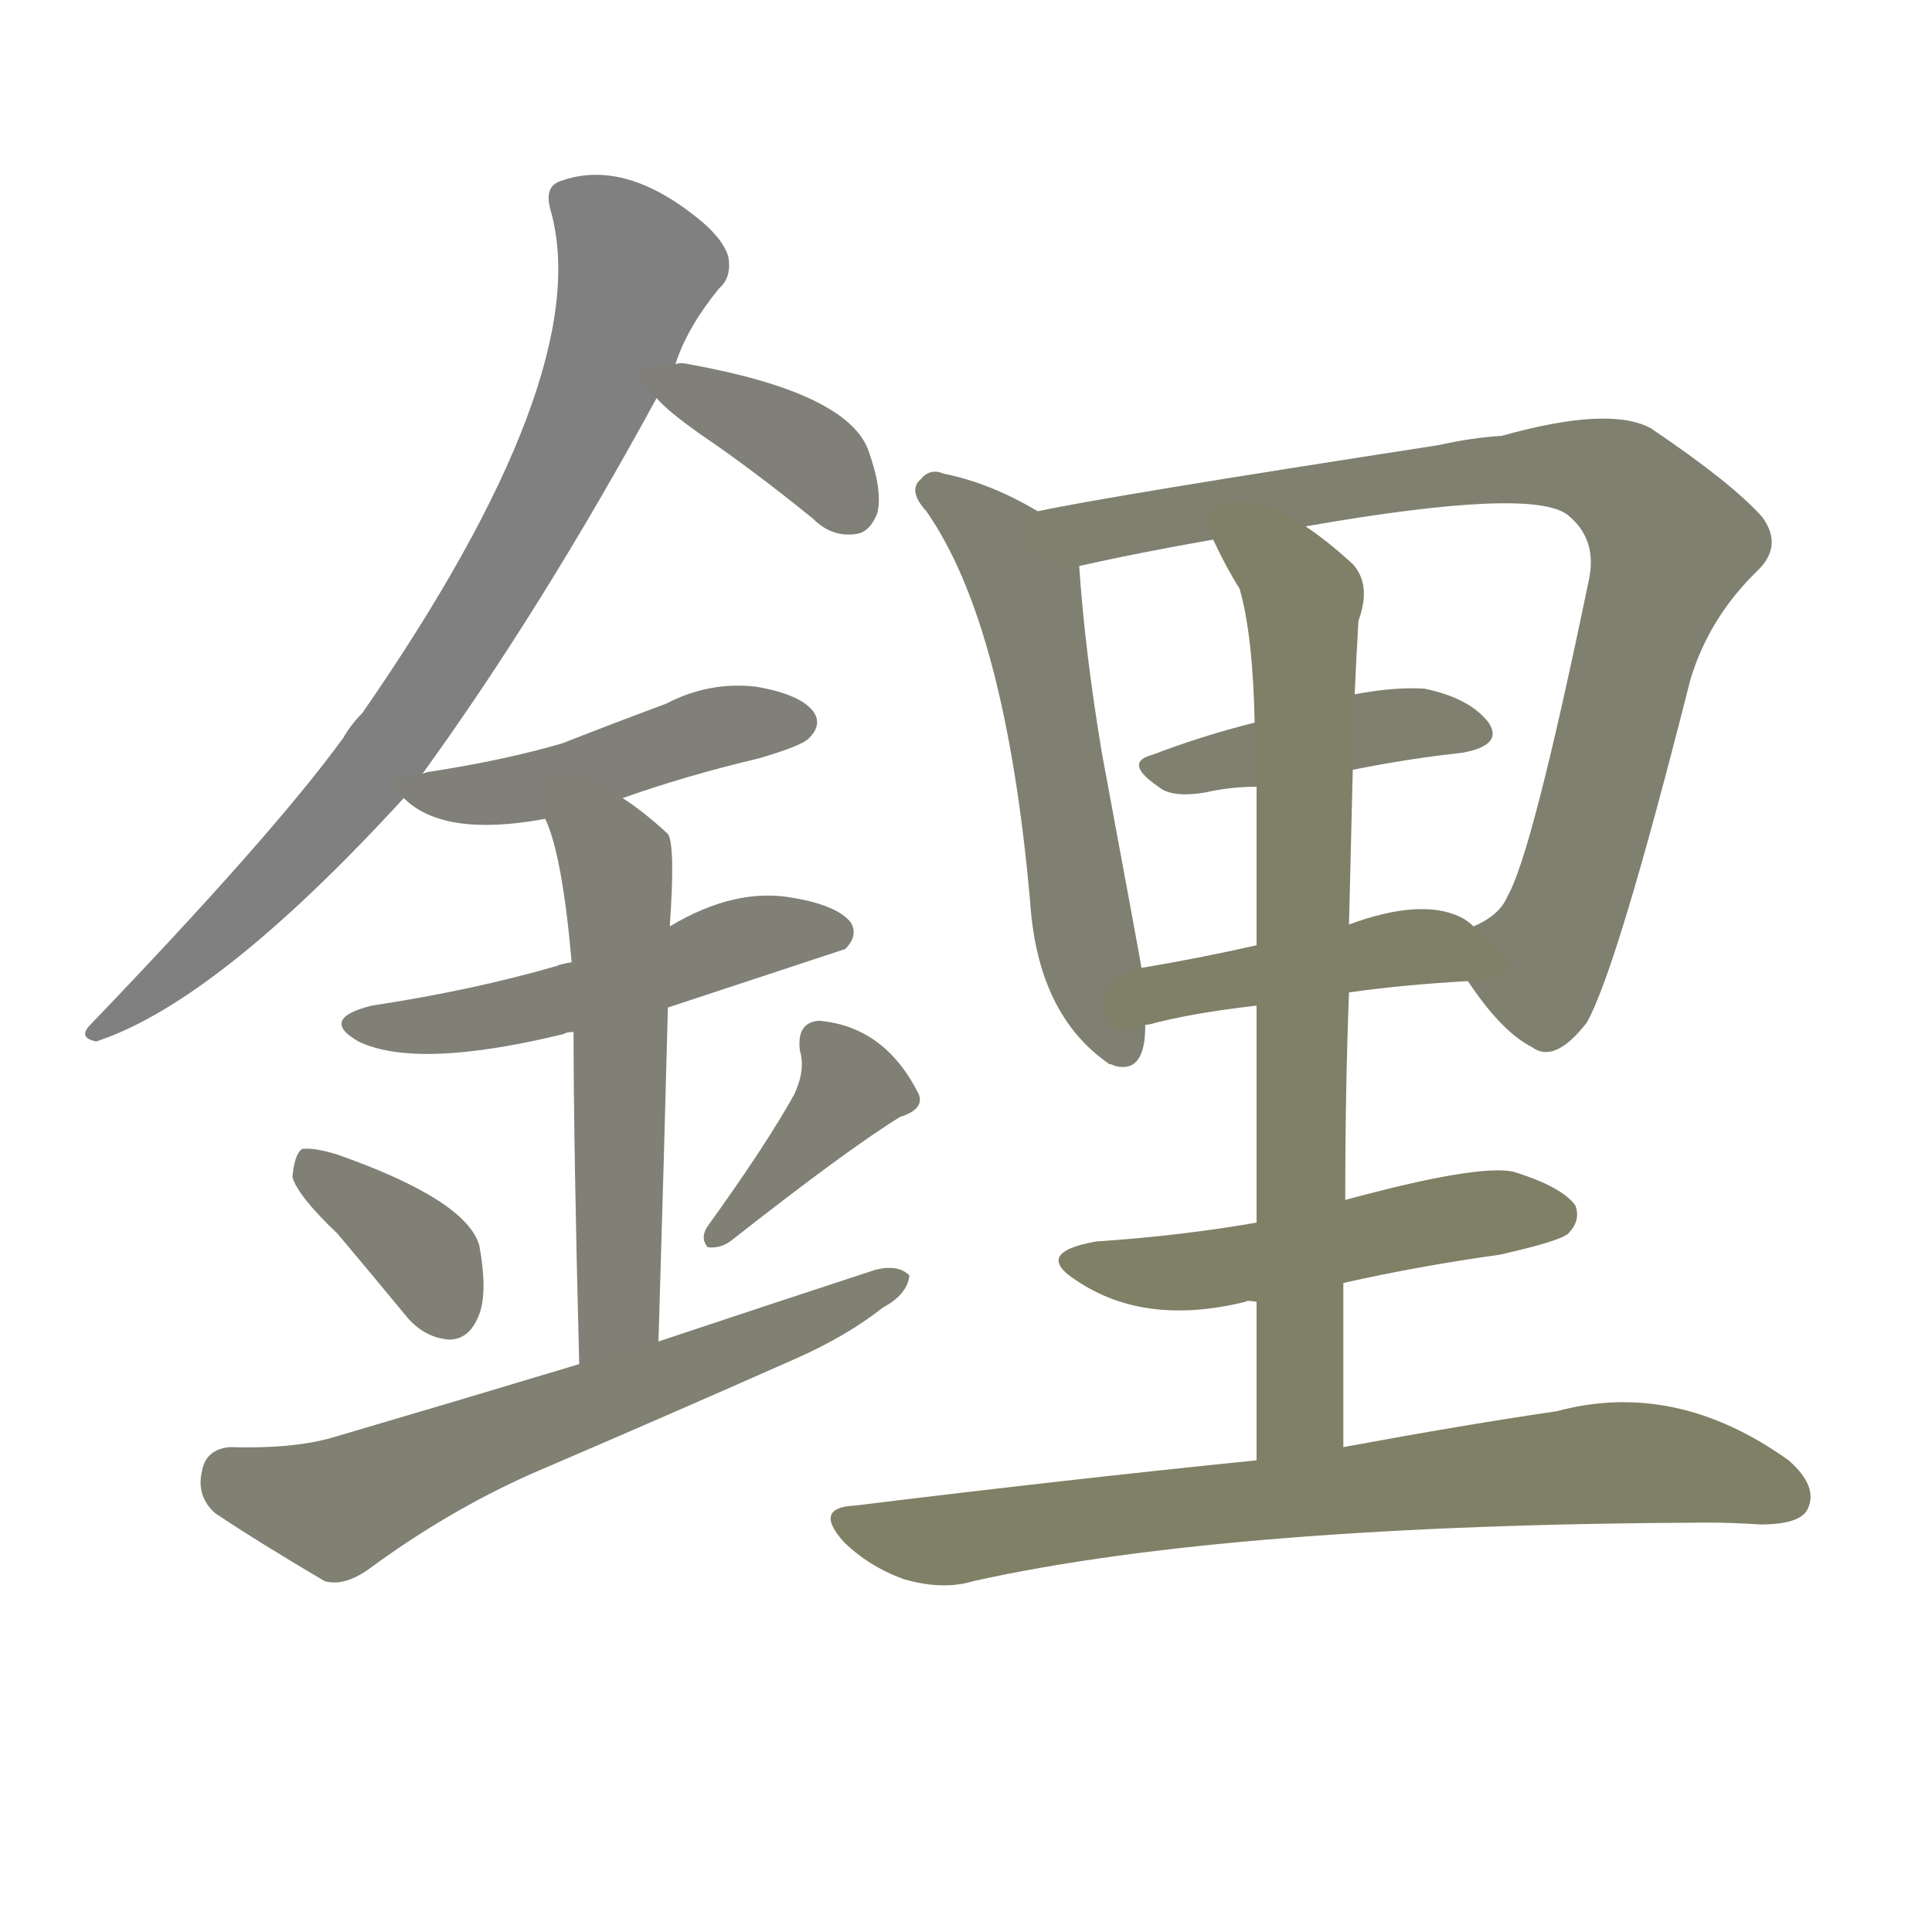 <svg version="1.1" viewBox="0 0 1024 1024" xmlns="http://www.w3.org/2000/svg">
  
  <g transform="scale(1, -1) translate(0, -900)">
    <style type="text/css">
        .stroke1 {fill: #808080;}
        .stroke2 {fill: #808079;}
        .stroke3 {fill: #808078;}
        .stroke4 {fill: #808077;}
        .stroke5 {fill: #808076;}
        .stroke6 {fill: #808075;}
        .stroke7 {fill: #808074;}
        .stroke8 {fill: #808073;}
        .stroke9 {fill: #808072;}
        .stroke10 {fill: #808071;}
        .stroke11 {fill: #808070;}
        .stroke12 {fill: #808069;}
        .stroke13 {fill: #808068;}
        .stroke14 {fill: #808067;}
        .stroke15 {fill: #808066;}
        .stroke16 {fill: #808065;}
        .stroke17 {fill: #808064;}
        .stroke18 {fill: #808063;}
        .stroke19 {fill: #808062;}
        .stroke20 {fill: #808061;}
        text {
            font-family: Helvetica;
            font-size: 50px;
            fill: #808060;
            paint-order: stroke;
            stroke: #000000;
            stroke-width: 4px;
            stroke-linecap: butt;
            stroke-linejoin: miter;
            font-weight: 800;
        }
    </style>

    <path d="M 224 490 Q 287 577 348 689 L 358 707 Q 364 726 381 747 Q 388 753 386 764 Q 383 774 369 785 Q 330 816 297 804 Q 288 801 292 788 Q 316 701 192 522 Q 186 516 182 509 Q 145 458 48 357 Q 41 350 51 348 Q 115 369 214 477 L 224 490 Z" class="stroke1"/>
    <path d="M 348 689 Q 354 682 371 670 Q 399 651 431 625 Q 441 615 454 617 Q 461 618 465 628 Q 468 640 460 662 Q 448 692 365 707 Q 361 708 358 707 C 333 705 333 705 348 689 Z" class="stroke2"/>
    <path d="M 330 477 Q 364 489 402 498 Q 426 505 429 509 Q 436 516 431 523 Q 424 532 401 536 Q 376 539 353 527 Q 326 517 298 506 Q 267 497 228 491 Q 227 491 224 490 C 204 486 204 486 214 477 Q 235 456 289 466 L 330 477 Z" class="stroke3"/>
    <path d="M 354 366 Q 445 396 448 397 Q 455 404 451 411 Q 444 420 421 424 Q 390 430 355 409 L 303 390 Q 297 389 295 388 Q 250 375 197 367 Q 169 360 190 348 Q 221 333 299 352 Q 300 353 304 353 L 354 366 Z" class="stroke4"/>
    <path d="M 349 189 Q 352 288 354 366 L 355 409 Q 358 452 354 458 Q 341 470 330 477 C 305 494 278 494 289 466 Q 298 447 303 390 L 304 353 Q 304 293 307 177 C 308 147 348 159 349 189 Z" class="stroke5"/>
    <path d="M 179 246 Q 195 227 214 204 Q 224 191 238 190 Q 248 190 253 201 Q 259 213 254 240 Q 247 264 179 288 Q 166 292 160 291 Q 156 288 155 276 Q 158 266 179 246 Z" class="stroke6"/>
    <path d="M 421 320 Q 406 293 375 250 Q 371 244 375 239 Q 381 238 387 242 Q 448 290 477 308 Q 490 312 487 320 Q 469 356 434 359 Q 422 358 424 343 Q 427 333 421 320 Z" class="stroke7"/>
    <path d="M 307 177 Q 244 158 176 138 Q 155 132 122 133 Q 109 132 107 120 Q 104 107 114 98 Q 138 82 172 62 Q 182 59 195 68 Q 237 99 282 119 Q 352 149 422 180 Q 449 192 468 207 Q 481 214 482 224 Q 476 230 464 227 Q 409 209 349 189 L 307 177 Z" class="stroke8"/>
    <path d="M 550 629 Q 525 644 500 649 Q 493 652 488 646 Q 481 640 491 629 Q 533 569 546 422 Q 550 362 588 336 Q 589 336 591 335 Q 607 331 607 356 L 605 387 Q 605 388 584 501 Q 575 555 572 600 C 571 617 571 617 550 629 Z" class="stroke9"/>
    <path d="M 778 380 Q 796 353 812 345 Q 824 336 841 358 Q 857 386 896 540 Q 906 573 932 598 Q 945 611 934 626 Q 918 644 875 673 Q 853 685 796 669 Q 780 668 762 664 Q 587 637 550 629 C 521 623 543 594 572 600 Q 603 607 643 614 L 692 621 Q 812 642 831 627 Q 847 614 842 592 Q 812 447 799 425 Q 795 415 781 409 C 765 397 765 397 778 380 Z" class="stroke10"/>
    <path d="M 717 492 Q 747 498 775 501 Q 797 505 789 517 Q 779 530 755 535 Q 739 536 718 532 L 665 517 Q 637 510 611 500 Q 595 496 614 483 Q 621 477 639 480 Q 652 483 666 483 L 717 492 Z" class="stroke11"/>
    <path d="M 715 374 Q 743 378 778 380 C 808 382 805 390 781 409 Q 778 412 774 414 Q 753 424 715 410 L 666 399 Q 635 392 605 387 C 575 382 579 346 607 356 Q 606 357 609 357 Q 631 363 666 367 L 715 374 Z" class="stroke12"/>
    <path d="M 712 133 Q 712 178 712 220 L 713 264 Q 713 322 715 374 L 715 410 Q 716 453 717 492 L 718 532 Q 719 554 720 571 Q 727 590 717 601 Q 704 613 692 621 C 668 639 630 641 643 614 Q 650 599 657 588 Q 664 564 665 517 L 666 483 Q 666 452 666 399 L 666 367 Q 666 318 666 252 L 666 210 Q 666 171 666 126 C 666 96 712 103 712 133 Z" class="stroke13"/>
    <path d="M 712 220 Q 752 229 795 235 Q 826 242 831 246 Q 838 253 835 261 Q 828 271 802 279 Q 783 283 713 264 L 666 252 Q 626 245 581 242 Q 547 236 571 221 Q 607 197 660 210 Q 661 211 666 210 L 712 220 Z" class="stroke14"/>
    <path d="M 666 126 Q 567 116 453 102 Q 431 101 447 83 Q 460 70 479 63 Q 500 57 516 62 Q 651 92 905 93 Q 918 93 933 92 Q 954 92 958 100 Q 964 112 948 126 Q 888 169 825 152 Q 777 145 712 133 L 666 126 Z" class="stroke15"/>
    
    
    
    
    
    
    
    
    
    
    
    
    
    
    </g>
</svg>